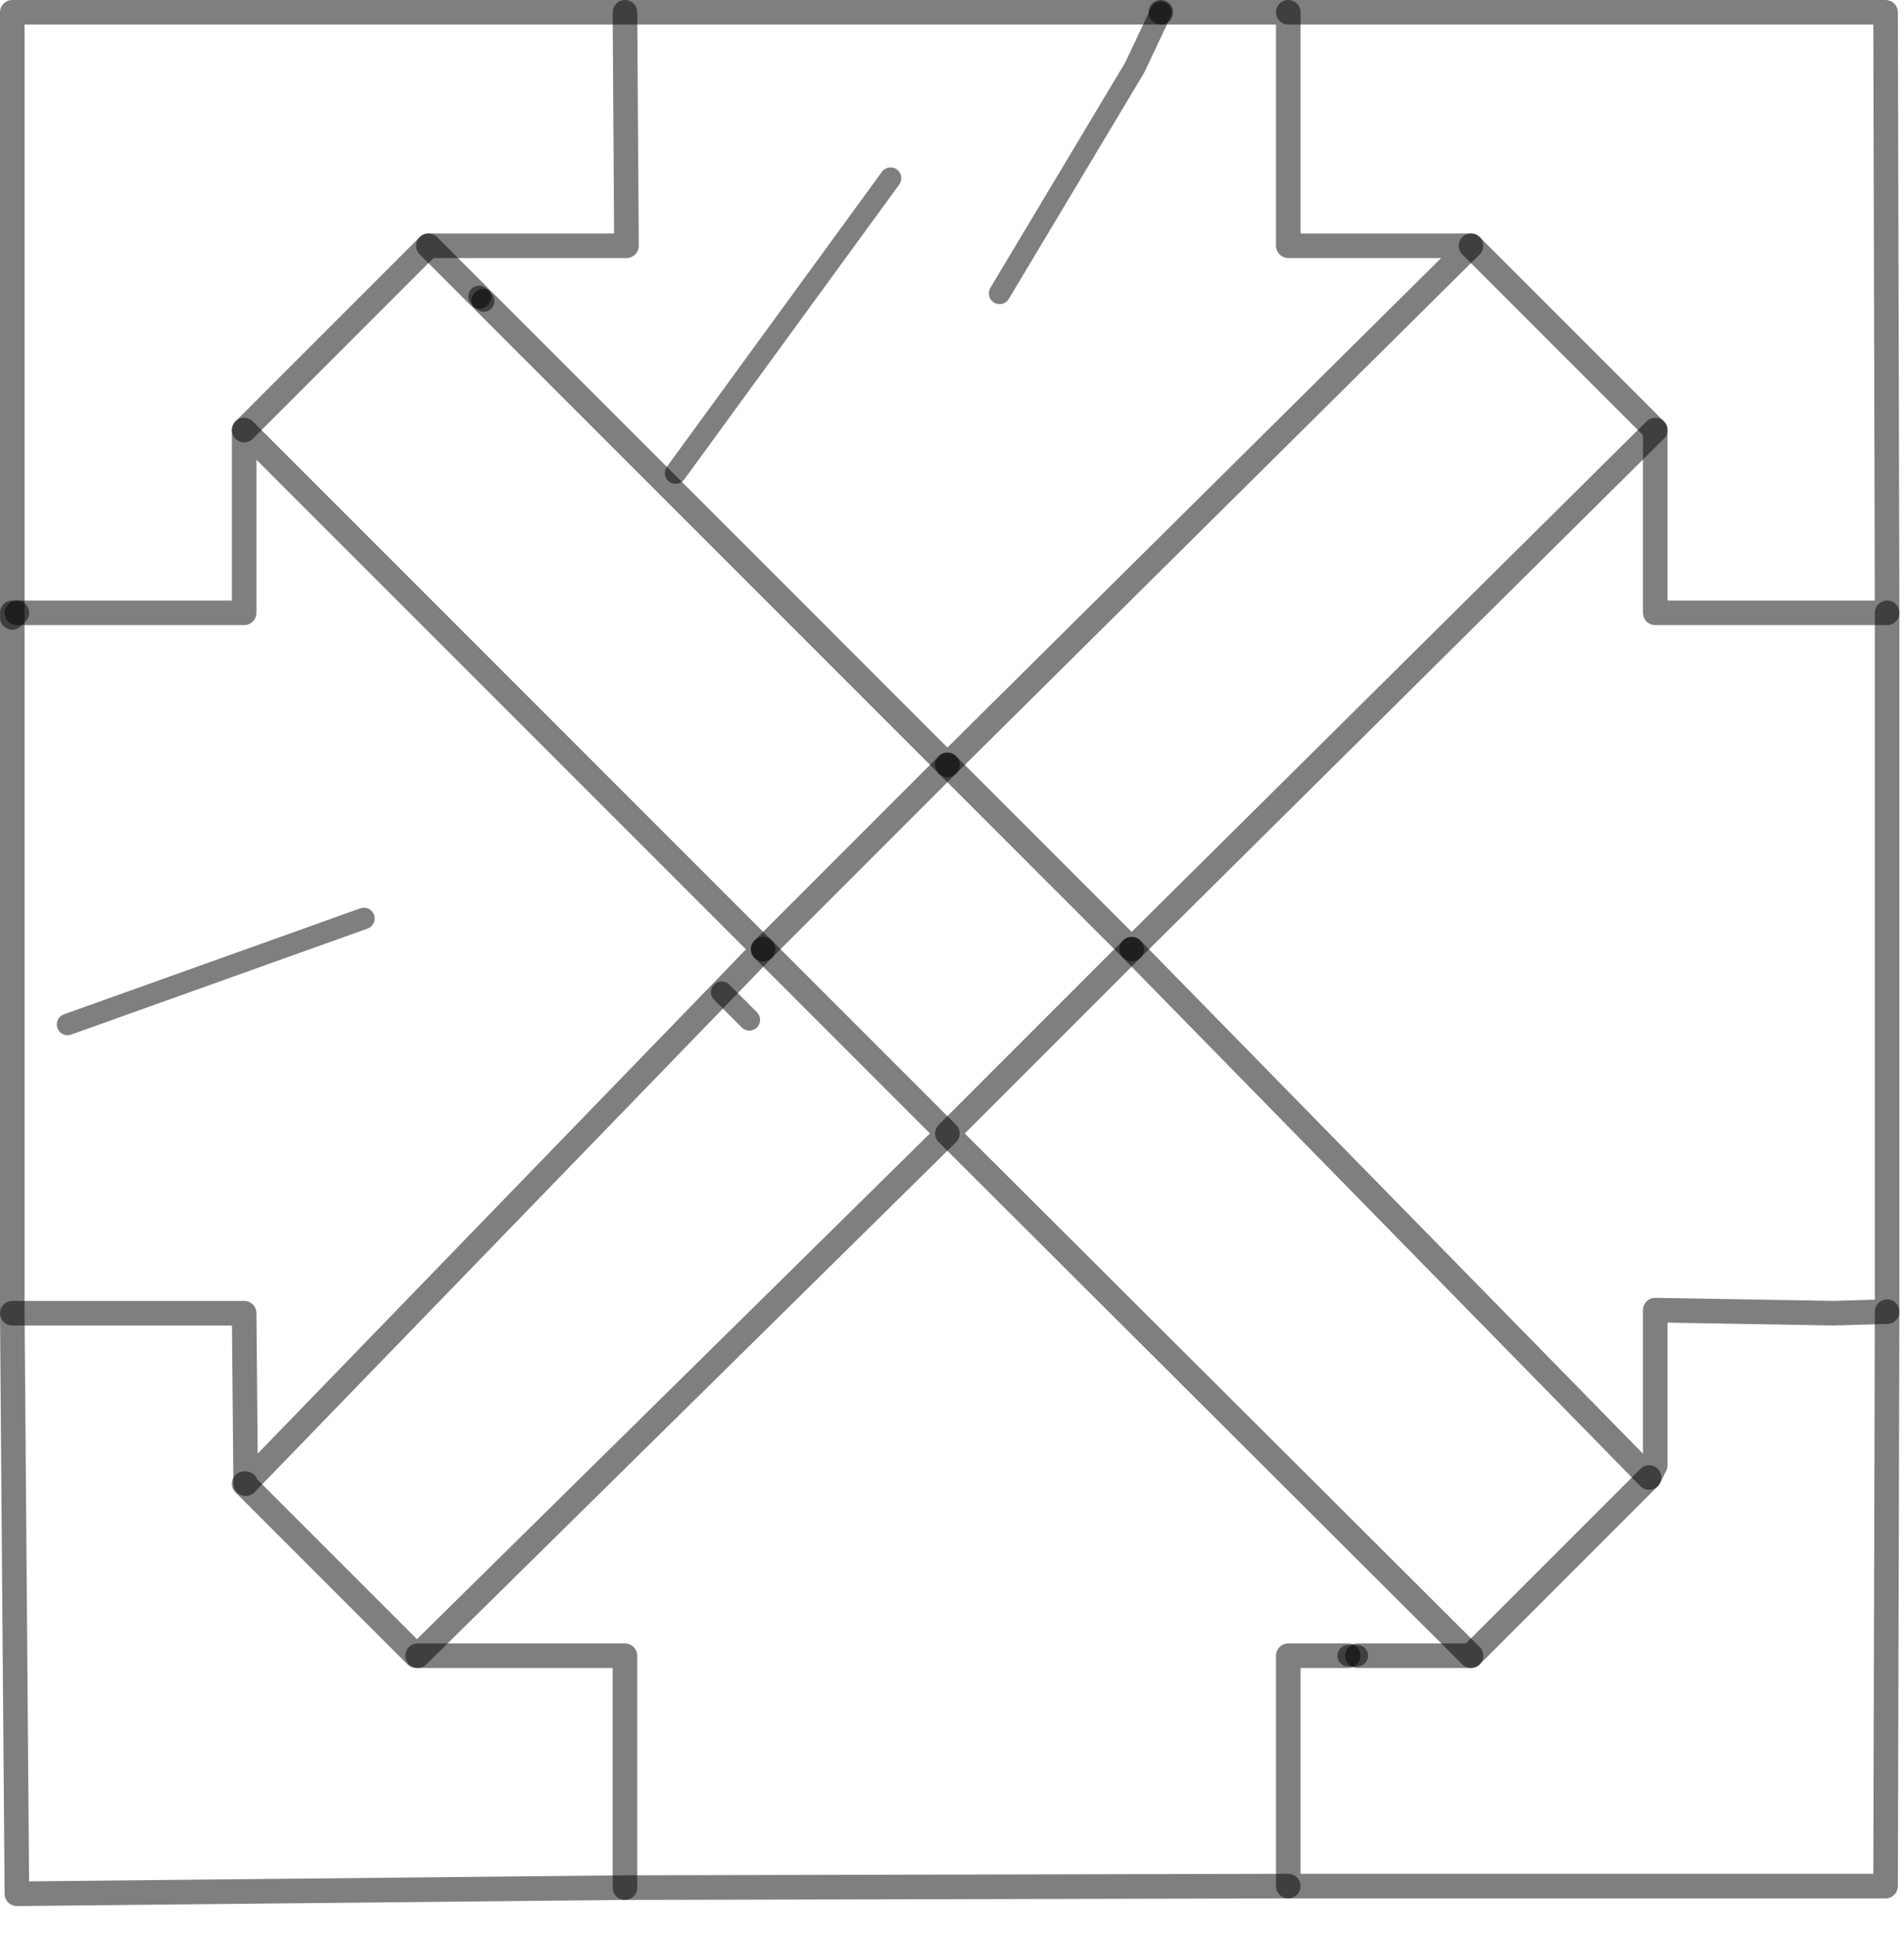 <?xml version="1.0" encoding="utf-8"?>
<svg version="1.1" id="Layer_1"
xmlns="http://www.w3.org/2000/svg"
xmlns:xlink="http://www.w3.org/1999/xlink"
width="62px" height="63px"
xml:space="preserve">
<g id="PathID_3291" transform="matrix(1, 0, 0, 1, 31.1, 31.2)">
<path style="fill:none;stroke-width:0.8;stroke-linecap:round;stroke-linejoin:round;stroke-miterlimit:3;stroke:#000000;stroke-opacity:0.502" d="M-15.35 -21.4L-0.25 -6.3L16.8 -23.2L10.85 -23.2L10.85 -30.8L6.7 -30.8" />
<path style="fill:none;stroke-width:0.7;stroke-linecap:round;stroke-linejoin:miter;stroke-miterlimit:5;stroke:#000000;stroke-opacity:0.502" d="M6.7 -30.8L5.85 -29L1.45 -21.65" />
<path style="fill:none;stroke-width:0.8;stroke-linecap:round;stroke-linejoin:round;stroke-miterlimit:3;stroke:#000000;stroke-opacity:0.502" d="M16.8 -23.2L22.8 -17.2L22.8 -11.25L30.35 -11.25L30.3 -30.8L10.85 -30.8" />
<path style="fill:none;stroke-width:0.8;stroke-linecap:round;stroke-linejoin:round;stroke-miterlimit:3;stroke:#000000;stroke-opacity:0.502" d="M-0.25 -6.3L5.75 -0.3L22.8 -17.2" />
<path style="fill:none;stroke-width:0.8;stroke-linecap:round;stroke-linejoin:round;stroke-miterlimit:3;stroke:#000000;stroke-opacity:0.502" d="M5.75 -0.3L22.6 16.9L22.8 16.5L22.8 11.45L28.6 11.55L30.3 11.5L30.35 11.5L30.35 -11.25" />
<path style="fill:none;stroke-width:0.8;stroke-linecap:round;stroke-linejoin:round;stroke-miterlimit:3;stroke:#000000;stroke-opacity:0.502" d="M22.6 16.9L16.8 22.7L13.1 22.7" />
<path style="fill:none;stroke-width:0.7;stroke-linecap:round;stroke-linejoin:miter;stroke-miterlimit:5;stroke:#000000;stroke-opacity:0.502" d="M13.1 22.7L12.8 22.7" />
<path style="fill:none;stroke-width:0.8;stroke-linecap:round;stroke-linejoin:round;stroke-miterlimit:3;stroke:#000000;stroke-opacity:0.502" d="M12.8 22.7L10.85 22.7L10.85 30.2L30.3 30.2L30.35 11.5" />
<path style="fill:none;stroke-width:0.8;stroke-linecap:round;stroke-linejoin:round;stroke-miterlimit:3;stroke:#000000;stroke-opacity:0.502" d="M10.85 30.2L-10.75 30.25L-30.55 30.45L-30.7 11.55L-30.7 -11.1L-30.7 -11.25L-30.7 -30.8L-10.75 -30.8L6.7 -30.8" />
<path style="fill:none;stroke-width:0.8;stroke-linecap:round;stroke-linejoin:round;stroke-miterlimit:3;stroke:#000000;stroke-opacity:0.502" d="M-30.7 -11.1L-30.55 -11.25L-30.7 -11.25" />
<path style="fill:none;stroke-width:0.8;stroke-linecap:round;stroke-linejoin:round;stroke-miterlimit:3;stroke:#000000;stroke-opacity:0.502" d="M-30.7 11.55L-23.15 11.55L-23.1 17.1L-7.6 1.1L-6.25 -0.3L-23.15 -17.2L-23.15 -11.25L-30.55 -11.25" />
<path style="fill:none;stroke-width:0.8;stroke-linecap:round;stroke-linejoin:round;stroke-miterlimit:3;stroke:#000000;stroke-opacity:0.502" d="M-23.15 -17.2L-17.15 -23.2L-16.2 -23.2L-11.1 -23.2L-10.7 -23.2L-10.75 -30.8" />
<path style="fill:none;stroke-width:0.8;stroke-linecap:round;stroke-linejoin:round;stroke-miterlimit:3;stroke:#000000;stroke-opacity:0.502" d="M-6.25 -0.3L-0.25 -6.3" />
<path style="fill:none;stroke-width:0.7;stroke-linecap:round;stroke-linejoin:miter;stroke-miterlimit:5;stroke:#000000;stroke-opacity:0.502" d="M-15.5 -21.55L-15.35 -21.4" />
<path style="fill:none;stroke-width:0.8;stroke-linecap:round;stroke-linejoin:round;stroke-miterlimit:3;stroke:#000000;stroke-opacity:0.502" d="M-17.15 -23.2L-15.5 -21.55" />
<path style="fill:none;stroke-width:0.7;stroke-linecap:round;stroke-linejoin:miter;stroke-miterlimit:5;stroke:#000000;stroke-opacity:0.502" d="M-9.1 -15.8L-2.1 -25.4" />
<path style="fill:none;stroke-width:0.8;stroke-linecap:round;stroke-linejoin:round;stroke-miterlimit:3;stroke:#000000;stroke-opacity:0.502" d="M-23.1 17.1L-23.15 17.1L-17.55 22.7L-17.5 22.7L-0.25 5.7L-6.25 -0.3" />
<path style="fill:none;stroke-width:0.7;stroke-linecap:round;stroke-linejoin:miter;stroke-miterlimit:5;stroke:#000000;stroke-opacity:0.502" d="M-7.6 1.1L-6.7 2" />
<path style="fill:none;stroke-width:0.8;stroke-linecap:round;stroke-linejoin:round;stroke-miterlimit:3;stroke:#000000;stroke-opacity:0.502" d="M-10.75 30.25L-10.75 22.7L-17.5 22.7" />
<path style="fill:none;stroke-width:0.7;stroke-linecap:round;stroke-linejoin:miter;stroke-miterlimit:5;stroke:#000000;stroke-opacity:0.502" d="M-19.25 -1.3L-28.9 2.15" />
<path style="fill:none;stroke-width:0.8;stroke-linecap:round;stroke-linejoin:round;stroke-miterlimit:3;stroke:#000000;stroke-opacity:0.502" d="M5.75 -0.3L-0.25 5.7L16.8 22.7" />
</g>
</svg>
